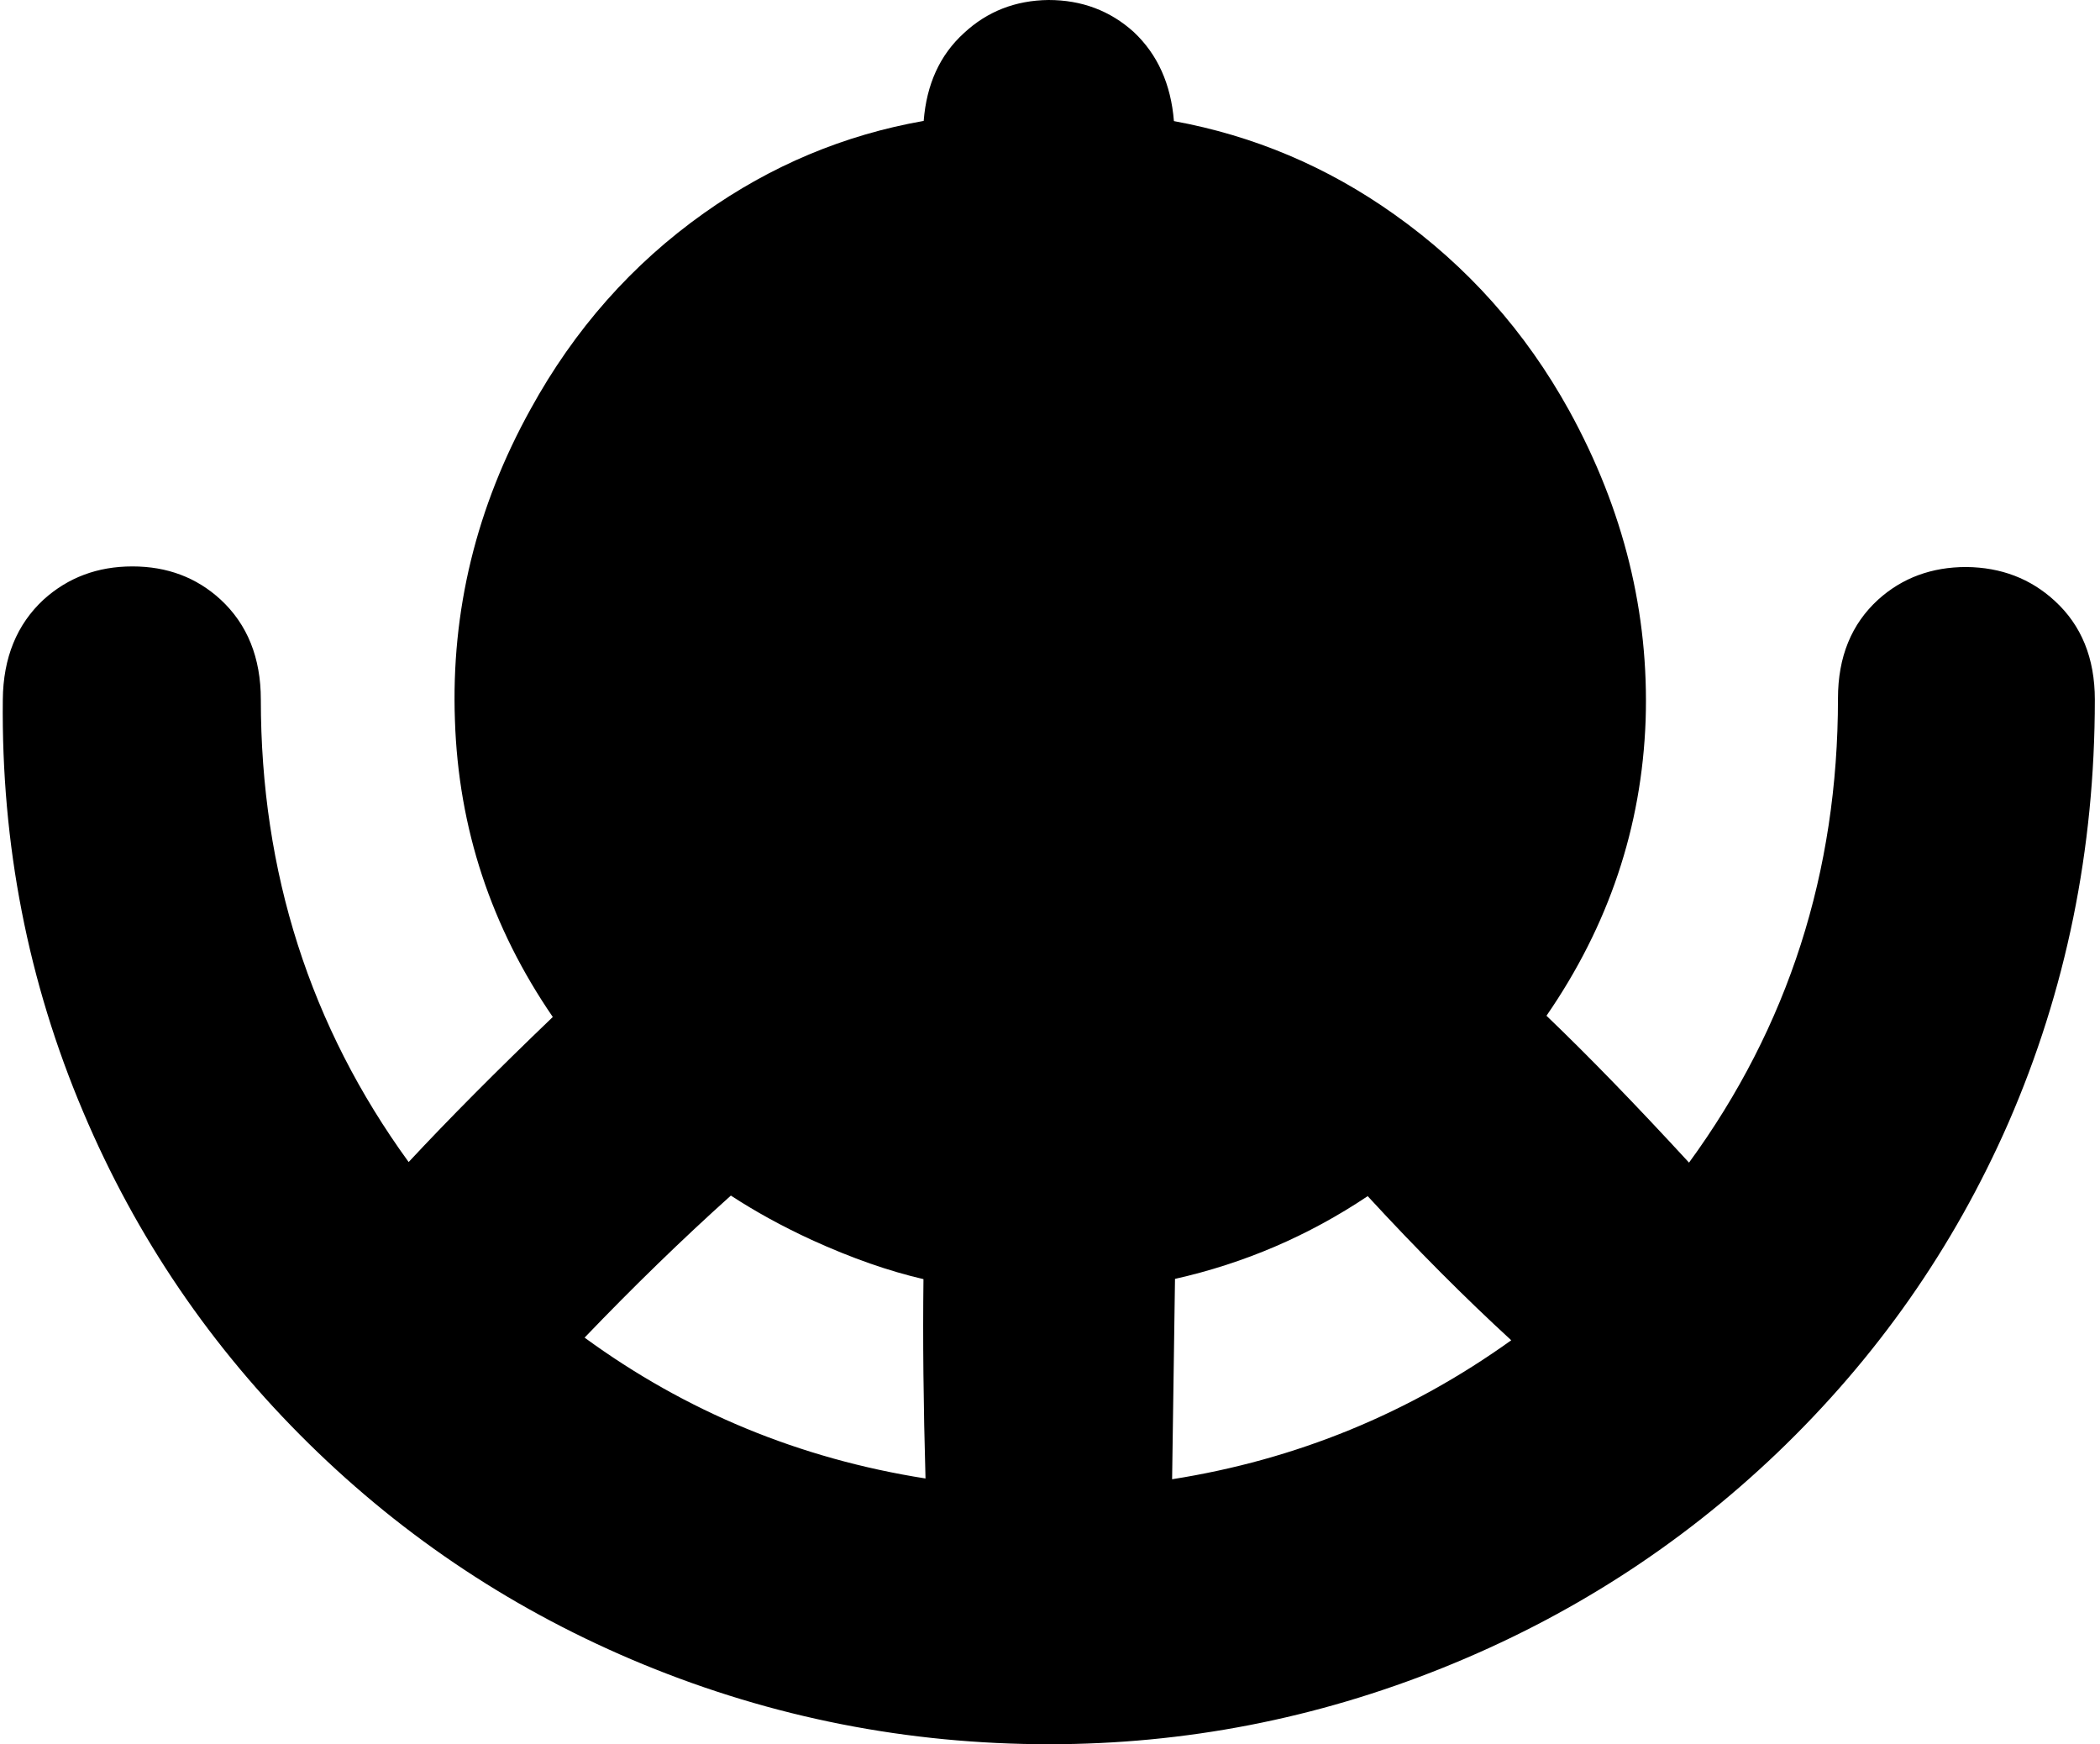 <?xml version="1.0" encoding="utf-8"?>
<!-- Generator: Adobe Illustrator 16.0.0, SVG Export Plug-In . SVG Version: 6.00 Build 0)  -->
<!DOCTYPE svg PUBLIC "-//W3C//DTD SVG 1.1//EN" "http://www.w3.org/Graphics/SVG/1.1/DTD/svg11.dtd">
<svg version="1.1" id="图层_1" xmlns="http://www.w3.org/2000/svg" xmlns:xlink="http://www.w3.org/1999/xlink" x="0px" y="0px"
	 width="177px" height="147px" viewBox="0 0 177 147" enable-background="new 0 0 177 147" xml:space="preserve">
<path d="M173.173,50.629c-2.028-1.862-4.506-2.81-7.433-2.843c-2.926,0-5.403,0.915-7.432,2.744
	c-2.262,2.062-3.393,4.838-3.393,8.33c0,14.632-4.192,27.669-12.554,39.123c-4.496-4.886-8.497-9.007-12.015-12.378
	c5.24-7.597,8.031-15.896,8.357-24.899c0.299-9.045-1.846-17.741-6.435-26.088c-3.691-6.684-8.612-12.205-14.765-16.561
	c-5.645-4.007-11.832-6.622-18.558-7.851c-0.251-3.11-1.374-5.62-3.391-7.513C93.563,0.898,91.168,0,88.375,0
	c-2.793,0.033-5.171,0.964-7.133,2.793c-2.025,1.84-3.146,4.312-3.388,7.397c-6.708,1.181-12.877,3.769-18.51,7.766
	c-6.052,4.29-10.924,9.793-14.615,16.511c-4.589,8.28-6.717,17.026-6.385,26.238c0.298,9.098,3.053,17.431,8.249,25.004
	c-4.748,4.551-8.795,8.624-12.15,12.226c-8.298-11.42-12.459-24.409-12.459-38.976c0-3.525-1.131-6.335-3.392-8.43
	c-2.028-1.862-4.506-2.793-7.432-2.793s-5.42,0.931-7.482,2.793c-2.261,2.095-3.408,4.905-3.441,8.43
	C0.102,71.164,2.363,82.753,7.019,93.727c4.456,10.542,10.791,19.854,19.005,27.934c8.147,8.015,17.542,14.217,28.183,18.605
	C65.114,144.756,76.52,147,88.425,147c11.439,0,22.497-2.145,33.171-6.435c10.607-4.257,20.002-10.292,28.184-18.106
	c8.379-8.015,14.881-17.293,19.503-27.834c4.854-11.141,7.282-23.029,7.282-35.666C176.564,55.468,175.434,52.691,173.173,50.629z
	 M68.422,104.501c3.396,1.549,6.524,2.633,9.413,3.302c-0.062,5.038-0.005,10.632,0.172,16.801
	c-10.616-1.675-20.194-5.632-28.735-11.872c4.11-4.284,8.219-8.282,12.329-11.971C63.624,102.081,65.883,103.332,68.422,104.501z
	 M99.036,107.782c5.816-1.307,11.233-3.622,16.241-6.973c4.142,4.496,8.175,8.544,12.099,12.146
	c-8.591,6.159-18.12,10.063-28.584,11.713L99.036,107.782z"/>
</svg>
